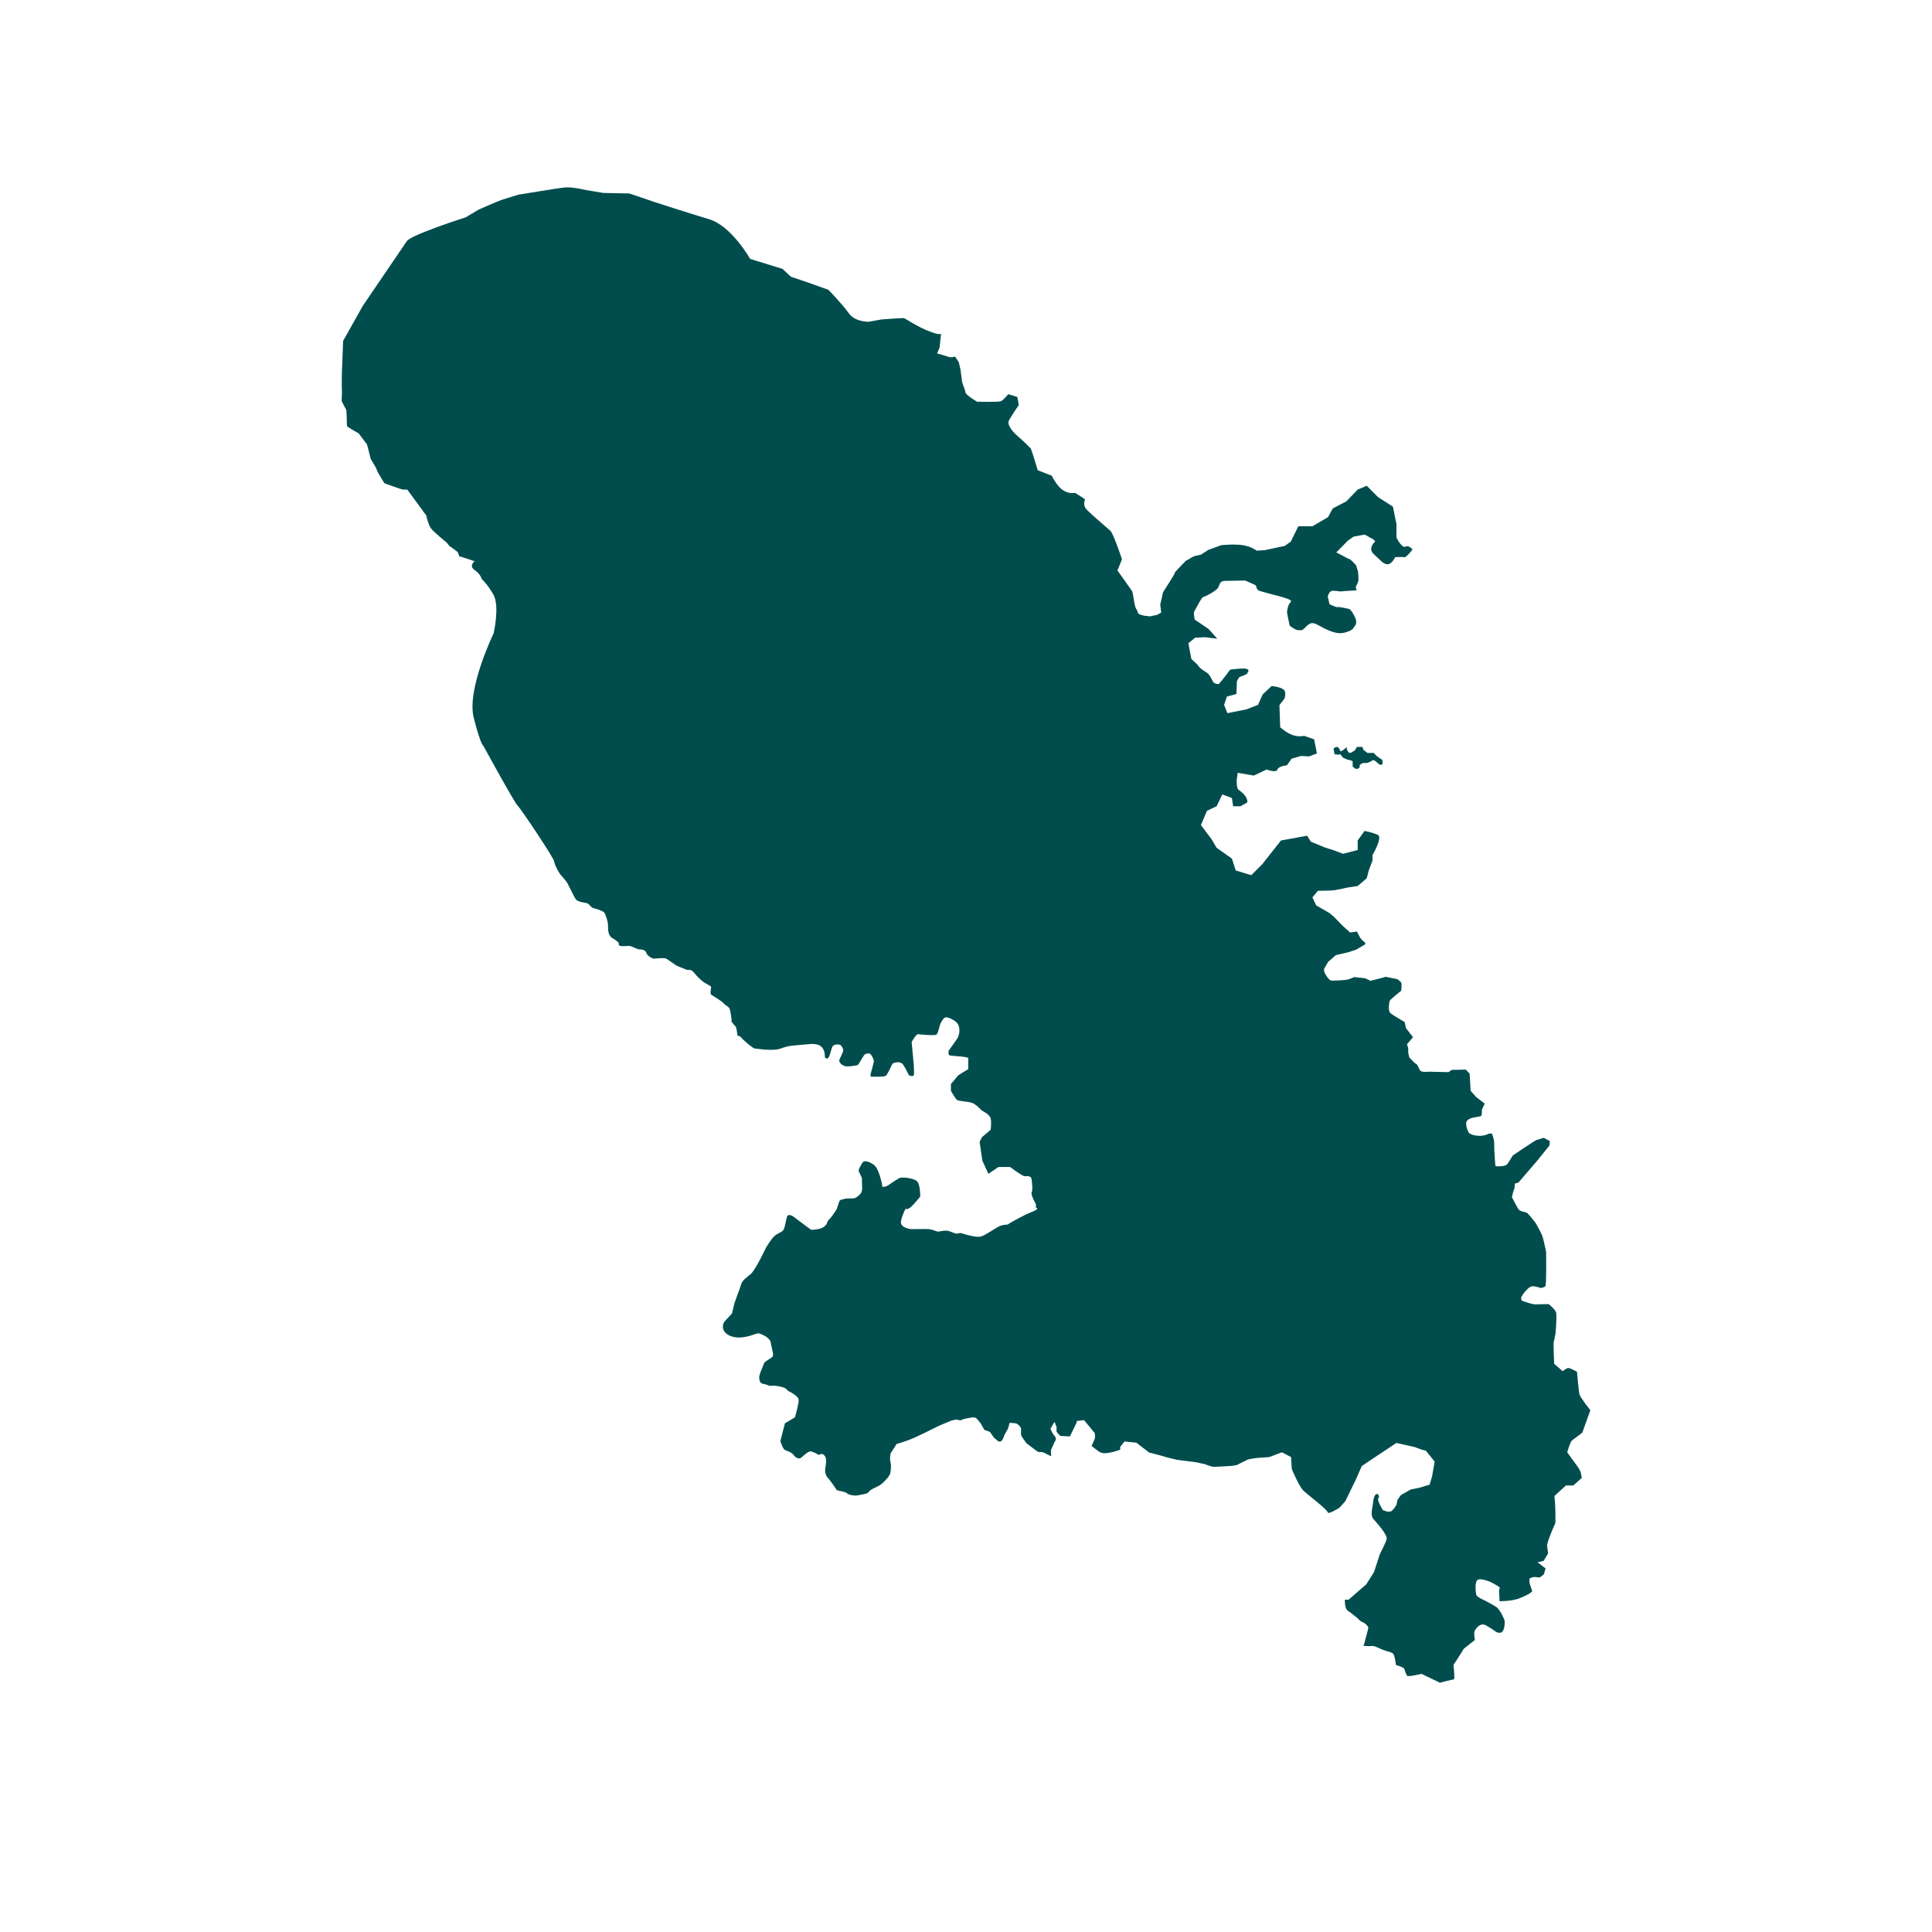 <svg xmlns="http://www.w3.org/2000/svg" width="40" zoomAndPan="magnify" viewBox="0 0 30 30" height="40"
     preserveAspectRatio="xMidYMid meet" version="1.0"><defs><clipPath id="3c230be35e"><path d="M 5.305 2.902 L 24.898 2.902 L 24.898 26.129 L 5.305 26.129 Z M 5.305 2.902 " clip-rule="nonzero"/></clipPath></defs><path fill="#014d4e" d="M 21.047 11.938 L 21.086 11.938 L 21.113 11.914 L 21.113 11.879 L 21.16 11.848 C 21.16 11.848 21.207 11.848 21.219 11.848 C 21.234 11.848 21.277 11.828 21.277 11.828 L 21.324 11.801 L 21.355 11.816 C 21.355 11.816 21.395 11.852 21.414 11.867 C 21.434 11.879 21.453 11.879 21.465 11.867 C 21.473 11.852 21.465 11.801 21.465 11.801 L 21.375 11.738 L 21.332 11.691 L 21.234 11.691 L 21.172 11.645 L 21.156 11.598 L 21.07 11.598 L 21.043 11.645 C 21.043 11.645 21.031 11.66 21.016 11.664 C 21.004 11.672 20.984 11.691 20.961 11.691 C 20.934 11.691 20.914 11.633 20.914 11.633 L 20.914 11.602 L 20.875 11.633 C 20.875 11.633 20.836 11.664 20.82 11.664 C 20.801 11.664 20.812 11.629 20.777 11.605 C 20.746 11.582 20.707 11.625 20.707 11.625 L 20.723 11.711 L 20.785 11.719 L 20.812 11.711 L 20.855 11.766 L 20.926 11.797 C 20.926 11.797 20.969 11.801 21.004 11.82 L 21.004 11.902 Z M 21.047 11.938 " fill-opacity="1" fill-rule="nonzero"/><g clip-path="url(#3c230be35e)"><path fill="#014d4e" d="M 24.57 22.246 L 24.695 21.898 C 24.695 21.898 24.543 21.707 24.527 21.656 C 24.512 21.602 24.488 21.301 24.488 21.301 C 24.488 21.301 24.383 21.242 24.352 21.242 C 24.316 21.246 24.266 21.293 24.266 21.293 L 24.133 21.176 C 24.133 21.176 24.117 20.844 24.129 20.82 C 24.145 20.801 24.137 20.758 24.148 20.742 C 24.156 20.727 24.176 20.438 24.164 20.383 C 24.148 20.328 24.047 20.25 24.047 20.25 C 24.047 20.25 23.895 20.254 23.836 20.254 C 23.777 20.254 23.629 20.195 23.629 20.195 C 23.629 20.195 23.613 20.164 23.625 20.137 C 23.633 20.113 23.734 19.973 23.793 19.973 C 23.848 19.973 23.926 20 23.926 20 C 23.926 20 23.977 19.992 23.996 19.973 C 24.016 19.953 24.008 19.438 24.008 19.438 C 24.008 19.438 23.969 19.246 23.949 19.191 C 23.926 19.129 23.844 18.988 23.844 18.988 C 23.844 18.988 23.727 18.836 23.703 18.828 C 23.68 18.82 23.605 18.809 23.586 18.785 C 23.566 18.766 23.477 18.59 23.477 18.59 C 23.477 18.59 23.496 18.504 23.504 18.484 C 23.52 18.465 23.523 18.379 23.523 18.379 L 23.578 18.363 L 23.879 18.012 L 24.059 17.789 L 24.066 17.719 L 23.973 17.668 L 23.855 17.703 L 23.797 17.738 L 23.66 17.828 L 23.492 17.941 C 23.492 17.941 23.426 18.047 23.418 18.059 C 23.41 18.074 23.391 18.094 23.359 18.102 C 23.332 18.109 23.23 18.117 23.223 18.105 C 23.215 18.09 23.203 17.84 23.203 17.84 C 23.203 17.84 23.203 17.742 23.199 17.711 C 23.195 17.684 23.168 17.602 23.168 17.602 L 23.121 17.602 C 23.121 17.602 23.059 17.641 22.961 17.637 C 22.863 17.633 22.812 17.598 22.809 17.59 C 22.801 17.582 22.738 17.453 22.781 17.402 C 22.82 17.352 22.941 17.344 22.941 17.344 L 22.992 17.332 L 23.008 17.312 L 23.012 17.227 L 23.055 17.137 L 22.922 17.035 L 22.836 16.938 L 22.82 16.672 L 22.762 16.609 L 22.543 16.613 L 22.492 16.648 L 22.188 16.641 C 22.188 16.641 22.07 16.656 22.051 16.621 C 22.027 16.582 22.008 16.523 21.984 16.516 C 21.961 16.508 21.883 16.418 21.883 16.418 L 21.867 16.348 L 21.867 16.277 L 21.848 16.215 L 21.941 16.105 L 21.832 15.965 L 21.812 15.871 C 21.812 15.871 21.695 15.801 21.656 15.777 C 21.621 15.75 21.582 15.742 21.57 15.691 C 21.559 15.645 21.574 15.559 21.578 15.543 C 21.578 15.527 21.758 15.383 21.758 15.383 C 21.758 15.383 21.77 15.277 21.758 15.258 C 21.742 15.234 21.695 15.203 21.695 15.203 L 21.516 15.168 L 21.461 15.184 L 21.281 15.23 L 21.199 15.191 L 21.031 15.172 C 21.031 15.172 20.965 15.199 20.926 15.211 C 20.883 15.219 20.688 15.234 20.66 15.223 C 20.637 15.215 20.531 15.086 20.566 15.035 C 20.598 14.984 20.621 14.938 20.621 14.938 L 20.742 14.832 L 20.941 14.785 L 21.059 14.746 L 21.164 14.684 C 21.164 14.684 21.227 14.66 21.188 14.629 C 21.145 14.598 21.121 14.562 21.121 14.562 L 21.07 14.465 L 20.965 14.48 L 20.848 14.375 L 20.711 14.234 L 20.641 14.176 L 20.438 14.059 L 20.379 13.934 L 20.465 13.832 C 20.465 13.832 20.691 13.832 20.742 13.82 C 20.793 13.812 20.926 13.781 20.926 13.781 L 21.082 13.758 L 21.223 13.637 L 21.254 13.516 L 21.312 13.363 L 21.312 13.277 C 21.312 13.277 21.48 12.996 21.391 12.961 C 21.297 12.922 21.188 12.902 21.188 12.902 L 21.082 13.051 L 21.082 13.199 L 20.855 13.258 L 20.699 13.199 L 20.574 13.16 L 20.355 13.07 L 20.297 12.977 L 19.891 13.051 L 19.598 13.422 L 19.43 13.59 L 19.188 13.516 L 19.129 13.332 L 18.891 13.164 L 18.816 13.035 L 18.648 12.812 L 18.742 12.59 L 18.891 12.52 L 18.98 12.336 L 19.129 12.391 L 19.148 12.52 L 19.262 12.52 L 19.367 12.461 C 19.367 12.461 19.395 12.375 19.23 12.262 C 19.199 12.238 19.203 12.113 19.203 12.113 L 19.219 12 L 19.469 12.043 L 19.668 11.949 C 19.668 11.949 19.816 12.008 19.836 11.949 C 19.852 11.895 19.984 11.883 19.984 11.883 L 20.055 11.781 L 20.203 11.738 L 20.328 11.746 L 20.449 11.699 L 20.406 11.48 L 20.25 11.426 C 20.25 11.426 20.152 11.449 20.062 11.41 C 19.969 11.375 19.879 11.293 19.879 11.293 L 19.867 10.949 L 19.945 10.848 C 19.945 10.848 19.984 10.742 19.926 10.703 C 19.871 10.664 19.746 10.652 19.746 10.652 L 19.605 10.785 L 19.535 10.945 L 19.352 11.016 L 19.059 11.074 L 19.008 10.945 L 19.051 10.816 L 19.199 10.777 L 19.207 10.574 L 19.246 10.512 C 19.246 10.512 19.359 10.477 19.367 10.457 C 19.375 10.434 19.418 10.395 19.34 10.383 C 19.262 10.375 19.102 10.398 19.102 10.398 L 19.016 10.512 C 19.016 10.512 18.945 10.602 18.93 10.617 C 18.91 10.633 18.855 10.609 18.84 10.594 C 18.828 10.574 18.785 10.469 18.734 10.441 C 18.68 10.41 18.629 10.367 18.629 10.367 L 18.586 10.312 L 18.5 10.234 L 18.453 9.988 L 18.559 9.902 L 18.719 9.895 L 18.902 9.918 L 18.766 9.766 L 18.551 9.621 C 18.551 9.621 18.531 9.52 18.543 9.496 C 18.559 9.477 18.656 9.273 18.684 9.27 C 18.715 9.266 18.875 9.18 18.91 9.133 C 18.945 9.082 18.93 9.02 19.023 9.02 C 19.117 9.02 19.332 9.012 19.34 9.016 C 19.352 9.023 19.492 9.082 19.5 9.09 C 19.508 9.098 19.508 9.156 19.551 9.172 C 19.59 9.188 19.863 9.258 19.863 9.258 C 19.863 9.258 20.047 9.305 20.047 9.332 C 20.047 9.359 20.023 9.359 20.008 9.398 C 19.992 9.438 19.984 9.508 19.984 9.508 C 19.984 9.508 20.02 9.699 20.027 9.715 C 20.039 9.73 20.117 9.777 20.133 9.781 C 20.152 9.781 20.199 9.797 20.23 9.777 C 20.258 9.758 20.254 9.754 20.301 9.711 C 20.352 9.672 20.375 9.656 20.477 9.711 C 20.578 9.77 20.703 9.828 20.797 9.832 C 20.891 9.836 21.004 9.781 21.012 9.758 C 21.023 9.73 21.074 9.707 21.055 9.625 C 21.031 9.547 20.98 9.477 20.961 9.461 C 20.938 9.449 20.797 9.426 20.797 9.426 C 20.797 9.426 20.766 9.43 20.75 9.426 C 20.73 9.422 20.645 9.383 20.645 9.383 L 20.617 9.262 C 20.617 9.262 20.637 9.184 20.68 9.176 C 20.719 9.168 20.809 9.184 20.809 9.184 L 20.914 9.176 L 21.047 9.168 L 21.066 9.164 L 21.051 9.117 C 21.051 9.117 21.09 9.047 21.094 9.008 C 21.098 8.965 21.086 8.871 21.086 8.871 L 21.055 8.773 L 20.969 8.688 C 20.969 8.688 20.898 8.66 20.891 8.652 C 20.883 8.645 20.75 8.578 20.75 8.578 L 20.934 8.391 L 21.02 8.332 L 21.129 8.312 L 21.191 8.301 L 21.324 8.375 L 21.355 8.406 C 21.355 8.406 21.23 8.512 21.332 8.605 C 21.438 8.699 21.48 8.762 21.547 8.762 C 21.613 8.762 21.664 8.652 21.664 8.652 C 21.664 8.652 21.77 8.645 21.805 8.652 C 21.84 8.66 21.934 8.531 21.934 8.531 C 21.934 8.531 21.875 8.461 21.824 8.488 C 21.766 8.516 21.684 8.348 21.684 8.348 L 21.684 8.137 L 21.629 7.867 L 21.398 7.719 L 21.223 7.543 L 21.082 7.602 L 20.906 7.785 L 20.695 7.895 L 20.621 8.031 L 20.379 8.172 L 20.16 8.172 L 20.043 8.41 L 19.949 8.477 L 19.637 8.543 L 19.516 8.551 C 19.516 8.551 19.426 8.484 19.297 8.465 C 19.164 8.445 18.965 8.465 18.965 8.465 L 18.762 8.539 L 18.648 8.613 L 18.539 8.637 L 18.41 8.711 L 18.25 8.879 C 18.234 8.938 18.055 9.191 18.055 9.211 C 18.055 9.23 18.016 9.387 18.016 9.387 L 18.031 9.512 L 17.969 9.547 L 17.863 9.57 C 17.863 9.57 17.688 9.566 17.668 9.512 L 17.656 9.473 C 17.656 9.473 17.633 9.465 17.613 9.355 C 17.594 9.246 17.59 9.188 17.574 9.172 C 17.562 9.152 17.352 8.859 17.352 8.859 L 17.422 8.684 C 17.422 8.684 17.289 8.285 17.242 8.242 C 17.195 8.199 16.977 8.016 16.887 7.926 C 16.793 7.84 16.859 7.758 16.844 7.75 C 16.824 7.734 16.691 7.652 16.691 7.652 C 16.691 7.652 16.605 7.676 16.508 7.613 C 16.41 7.551 16.332 7.387 16.332 7.387 L 16.113 7.301 C 16.113 7.301 16.016 6.965 16 6.957 C 15.988 6.949 15.891 6.844 15.812 6.781 C 15.734 6.715 15.629 6.598 15.668 6.527 C 15.707 6.453 15.82 6.289 15.82 6.289 L 15.797 6.164 L 15.656 6.121 C 15.656 6.121 15.578 6.219 15.539 6.23 C 15.504 6.246 15.172 6.238 15.172 6.238 C 15.172 6.238 15 6.137 14.992 6.094 C 14.988 6.055 14.941 5.953 14.938 5.918 C 14.934 5.887 14.914 5.734 14.914 5.734 L 14.887 5.621 L 14.828 5.535 C 14.828 5.535 14.785 5.562 14.707 5.535 C 14.629 5.508 14.551 5.488 14.551 5.488 L 14.59 5.398 L 14.613 5.18 C 14.605 5.188 14.582 5.203 14.438 5.148 C 14.242 5.074 14.059 4.945 14.039 4.941 C 14.02 4.934 13.684 4.961 13.684 4.961 L 13.488 4.996 C 13.488 4.996 13.277 5.004 13.176 4.859 C 13.074 4.715 12.863 4.5 12.863 4.5 L 12.547 4.387 L 12.281 4.297 L 12.152 4.176 L 11.648 4.02 C 11.648 4.02 11.355 3.5 11.004 3.402 C 10.652 3.297 10.152 3.133 10.152 3.133 L 9.773 3.004 L 9.367 2.996 L 9.09 2.949 C 9.09 2.949 8.887 2.902 8.781 2.91 C 8.68 2.918 8.051 3.023 8.051 3.023 C 8.051 3.023 7.84 3.086 7.785 3.105 C 7.727 3.125 7.434 3.254 7.434 3.254 L 7.23 3.375 C 7.23 3.375 6.375 3.648 6.316 3.746 C 6.258 3.832 5.633 4.75 5.633 4.75 L 5.328 5.293 L 5.309 5.781 C 5.309 5.781 5.305 6.023 5.309 6.051 C 5.312 6.078 5.305 6.227 5.305 6.227 C 5.305 6.227 5.363 6.344 5.375 6.359 C 5.383 6.375 5.387 6.602 5.387 6.613 C 5.387 6.629 5.57 6.73 5.57 6.73 L 5.699 6.902 L 5.758 7.129 C 5.758 7.129 5.844 7.266 5.852 7.297 C 5.855 7.324 5.969 7.504 5.969 7.504 C 5.969 7.504 6.238 7.602 6.254 7.602 C 6.273 7.602 6.324 7.602 6.324 7.602 C 6.324 7.602 6.539 7.895 6.562 7.926 C 6.582 7.961 6.617 7.996 6.617 7.996 C 6.617 7.996 6.645 8.133 6.688 8.199 C 6.734 8.262 6.941 8.43 6.941 8.43 L 6.977 8.477 C 6.977 8.477 7.102 8.562 7.109 8.578 C 7.117 8.594 7.137 8.645 7.137 8.645 L 7.16 8.645 L 7.371 8.715 C 7.371 8.715 7.273 8.785 7.371 8.852 C 7.469 8.922 7.48 8.992 7.48 8.992 C 7.48 8.992 7.566 9.062 7.664 9.238 C 7.762 9.422 7.664 9.836 7.664 9.836 C 7.664 9.836 7.246 10.699 7.355 11.141 C 7.469 11.586 7.504 11.578 7.504 11.578 C 7.504 11.578 7.988 12.465 8.039 12.512 C 8.09 12.559 8.598 13.32 8.605 13.375 C 8.609 13.43 8.691 13.574 8.711 13.59 C 8.727 13.602 8.766 13.656 8.793 13.688 C 8.82 13.719 8.914 13.934 8.945 13.969 C 8.977 14.008 9.09 14.016 9.121 14.027 C 9.152 14.043 9.176 14.086 9.203 14.098 C 9.23 14.105 9.367 14.141 9.387 14.176 C 9.406 14.215 9.441 14.305 9.441 14.367 C 9.441 14.426 9.438 14.527 9.508 14.566 C 9.578 14.605 9.609 14.641 9.609 14.641 C 9.609 14.641 9.59 14.684 9.645 14.691 C 9.695 14.695 9.766 14.684 9.793 14.691 C 9.816 14.699 9.898 14.742 9.93 14.742 C 9.961 14.742 10.023 14.75 10.035 14.793 C 10.047 14.836 10.102 14.871 10.145 14.887 C 10.145 14.887 10.316 14.867 10.348 14.887 C 10.375 14.906 10.508 14.996 10.508 14.996 L 10.672 15.062 C 10.672 15.062 10.734 15.047 10.773 15.098 C 10.812 15.152 10.902 15.238 10.938 15.258 C 10.969 15.273 11.043 15.32 11.043 15.32 C 11.043 15.32 11.023 15.434 11.043 15.445 C 11.059 15.457 11.203 15.543 11.227 15.57 C 11.246 15.598 11.312 15.629 11.328 15.66 C 11.344 15.695 11.359 15.824 11.359 15.824 L 11.359 15.863 C 11.359 15.863 11.402 15.922 11.422 15.938 C 11.438 15.957 11.453 16.086 11.453 16.086 C 11.453 16.086 11.484 16.078 11.508 16.109 C 11.535 16.145 11.691 16.281 11.719 16.281 C 11.746 16.281 12 16.328 12.125 16.281 C 12.25 16.234 12.336 16.234 12.336 16.234 C 12.336 16.234 12.605 16.207 12.633 16.211 C 12.66 16.215 12.812 16.207 12.809 16.418 C 12.809 16.418 12.84 16.461 12.867 16.418 C 12.895 16.379 12.91 16.25 12.941 16.234 C 12.973 16.211 13.047 16.215 13.059 16.234 C 13.07 16.25 13.109 16.293 13.086 16.34 C 13.066 16.391 13.031 16.453 13.031 16.473 C 13.035 16.488 13.059 16.523 13.059 16.523 C 13.059 16.523 13.109 16.559 13.148 16.559 C 13.191 16.562 13.316 16.543 13.324 16.535 C 13.332 16.527 13.414 16.383 13.426 16.375 C 13.438 16.367 13.488 16.344 13.516 16.367 C 13.539 16.391 13.57 16.453 13.57 16.48 C 13.562 16.508 13.543 16.59 13.543 16.59 C 13.543 16.59 13.516 16.684 13.516 16.691 C 13.516 16.699 13.523 16.719 13.523 16.719 L 13.645 16.719 C 13.645 16.719 13.75 16.719 13.762 16.699 C 13.777 16.684 13.832 16.574 13.836 16.562 C 13.84 16.551 13.859 16.508 13.875 16.508 C 13.895 16.5 13.98 16.473 14.023 16.531 C 14.062 16.586 14.109 16.688 14.113 16.695 C 14.121 16.703 14.176 16.719 14.188 16.699 C 14.199 16.68 14.188 16.523 14.188 16.523 L 14.172 16.355 L 14.156 16.18 C 14.156 16.18 14.223 16.059 14.254 16.059 C 14.254 16.059 14.512 16.086 14.539 16.066 C 14.57 16.047 14.586 15.93 14.605 15.891 C 14.629 15.848 14.652 15.801 14.688 15.797 C 14.723 15.793 14.863 15.848 14.887 15.93 C 14.914 16.012 14.883 16.098 14.867 16.121 C 14.852 16.148 14.73 16.316 14.73 16.316 C 14.73 16.316 14.723 16.379 14.742 16.387 C 14.766 16.395 14.949 16.406 14.961 16.41 C 14.977 16.41 15.035 16.426 15.035 16.426 L 15.035 16.602 C 15.035 16.602 14.867 16.699 14.863 16.715 C 14.855 16.73 14.766 16.832 14.766 16.832 L 14.766 16.938 C 14.766 16.938 14.828 17.051 14.859 17.078 C 14.887 17.102 15.027 17.102 15.094 17.125 C 15.16 17.148 15.242 17.242 15.242 17.242 C 15.242 17.242 15.371 17.305 15.383 17.367 C 15.398 17.43 15.383 17.543 15.383 17.543 L 15.25 17.656 L 15.211 17.73 L 15.254 18.023 L 15.348 18.227 L 15.504 18.121 L 15.684 18.121 C 15.684 18.121 15.863 18.254 15.902 18.262 C 15.938 18.27 16.012 18.242 16.02 18.32 C 16.027 18.391 16.039 18.477 16.02 18.512 C 16 18.551 16.086 18.699 16.086 18.699 L 16.086 18.754 C 16.086 18.754 16.156 18.762 16.039 18.812 C 15.918 18.855 15.668 18.996 15.652 19.012 C 15.641 19.023 15.574 19.004 15.484 19.059 C 15.391 19.113 15.285 19.188 15.234 19.199 C 15.184 19.215 15.098 19.195 15.02 19.176 C 14.949 19.156 14.914 19.137 14.879 19.152 C 14.84 19.172 14.754 19.109 14.695 19.109 C 14.633 19.109 14.578 19.125 14.562 19.125 C 14.551 19.125 14.484 19.094 14.43 19.086 C 14.371 19.082 14.203 19.086 14.16 19.086 C 14.121 19.086 13.965 19.059 13.992 18.953 C 14.016 18.848 14.062 18.77 14.062 18.77 C 14.062 18.77 14.086 18.785 14.125 18.758 C 14.168 18.73 14.289 18.582 14.289 18.582 C 14.289 18.582 14.293 18.367 14.227 18.332 C 14.164 18.293 14.016 18.273 13.965 18.293 C 13.914 18.32 13.785 18.41 13.785 18.41 C 13.785 18.41 13.699 18.449 13.699 18.418 C 13.699 18.391 13.648 18.133 13.562 18.082 C 13.48 18.027 13.414 18.016 13.391 18.055 C 13.367 18.098 13.32 18.168 13.336 18.191 C 13.348 18.215 13.383 18.289 13.383 18.289 C 13.383 18.289 13.387 18.426 13.387 18.441 C 13.387 18.461 13.391 18.512 13.348 18.551 C 13.309 18.59 13.277 18.609 13.242 18.609 C 13.207 18.609 13.125 18.609 13.109 18.617 C 13.094 18.629 13.043 18.617 13.031 18.66 C 13.016 18.699 12.992 18.777 12.992 18.777 C 12.992 18.777 12.941 18.855 12.914 18.891 C 12.887 18.93 12.855 18.945 12.844 18.984 C 12.836 19.023 12.797 19.051 12.766 19.066 C 12.734 19.086 12.609 19.102 12.594 19.094 C 12.582 19.09 12.34 18.906 12.32 18.891 C 12.301 18.879 12.238 18.84 12.219 18.898 C 12.199 18.961 12.188 19.086 12.152 19.113 C 12.121 19.141 12.062 19.156 12.02 19.199 C 11.977 19.238 11.906 19.355 11.898 19.367 C 11.891 19.383 11.73 19.719 11.66 19.781 C 11.59 19.84 11.523 19.883 11.508 19.945 C 11.488 20.012 11.414 20.203 11.41 20.219 C 11.402 20.238 11.367 20.395 11.367 20.395 L 11.25 20.52 C 11.25 20.52 11.18 20.617 11.273 20.703 C 11.367 20.785 11.504 20.773 11.578 20.758 C 11.652 20.746 11.754 20.703 11.773 20.703 C 11.793 20.703 11.957 20.758 11.969 20.852 C 11.984 20.949 12.02 21.039 11.996 21.066 C 11.973 21.094 11.867 21.141 11.859 21.18 C 11.852 21.215 11.785 21.34 11.789 21.395 C 11.793 21.453 11.809 21.48 11.848 21.488 C 11.887 21.492 11.953 21.52 11.953 21.52 C 11.953 21.52 11.992 21.512 12.051 21.52 C 12.109 21.527 12.188 21.543 12.215 21.574 C 12.238 21.609 12.285 21.617 12.316 21.641 C 12.348 21.664 12.402 21.699 12.402 21.746 C 12.402 21.793 12.363 21.938 12.363 21.938 L 12.344 22.008 L 12.188 22.102 L 12.117 22.379 C 12.117 22.379 12.156 22.5 12.188 22.516 C 12.215 22.527 12.297 22.551 12.328 22.598 C 12.363 22.645 12.414 22.664 12.453 22.625 C 12.496 22.586 12.566 22.523 12.602 22.539 C 12.641 22.555 12.676 22.566 12.699 22.586 C 12.723 22.605 12.758 22.543 12.805 22.605 C 12.852 22.664 12.812 22.785 12.812 22.82 C 12.812 22.859 12.816 22.902 12.852 22.945 C 12.891 22.984 12.996 23.141 12.996 23.141 C 12.996 23.141 13.145 23.168 13.152 23.188 C 13.16 23.203 13.234 23.223 13.281 23.223 C 13.328 23.223 13.457 23.191 13.457 23.191 L 13.488 23.172 C 13.488 23.172 13.496 23.145 13.562 23.113 C 13.633 23.078 13.66 23.07 13.707 23.027 C 13.754 22.98 13.809 22.93 13.824 22.875 C 13.836 22.816 13.84 22.75 13.828 22.707 C 13.816 22.668 13.82 22.578 13.836 22.555 C 13.855 22.531 13.922 22.422 13.922 22.422 C 13.922 22.422 14.02 22.395 14.125 22.355 C 14.23 22.316 14.531 22.164 14.555 22.152 C 14.582 22.137 14.773 22.059 14.773 22.059 L 14.844 22.043 L 14.914 22.055 C 14.914 22.055 14.98 22.027 15.02 22.023 C 15.062 22.016 15.133 21.996 15.16 22.023 C 15.188 22.051 15.23 22.105 15.23 22.105 L 15.285 22.203 L 15.371 22.234 L 15.434 22.324 L 15.5 22.379 C 15.5 22.379 15.539 22.402 15.566 22.355 C 15.594 22.309 15.586 22.297 15.602 22.273 C 15.613 22.25 15.652 22.184 15.652 22.184 L 15.668 22.129 L 15.676 22.094 C 15.676 22.094 15.773 22.098 15.785 22.105 C 15.805 22.113 15.855 22.156 15.855 22.191 C 15.855 22.227 15.848 22.277 15.863 22.301 C 15.875 22.324 15.938 22.41 15.938 22.41 L 16.098 22.531 L 16.129 22.547 L 16.176 22.547 L 16.223 22.562 L 16.266 22.586 L 16.324 22.613 C 16.324 22.613 16.312 22.535 16.324 22.504 C 16.34 22.473 16.379 22.383 16.379 22.383 C 16.379 22.383 16.395 22.367 16.395 22.348 C 16.395 22.332 16.387 22.305 16.375 22.297 C 16.367 22.289 16.344 22.254 16.344 22.254 L 16.316 22.199 L 16.312 22.184 L 16.375 22.078 L 16.406 22.156 L 16.406 22.23 L 16.43 22.262 L 16.465 22.297 L 16.613 22.305 L 16.691 22.145 L 16.719 22.086 L 16.719 22.066 L 16.832 22.051 L 17 22.254 C 17 22.254 17.008 22.32 17 22.34 C 16.992 22.359 16.969 22.41 16.969 22.41 L 16.949 22.453 C 16.949 22.453 16.984 22.477 17 22.492 C 17.02 22.504 17.078 22.566 17.145 22.566 C 17.211 22.566 17.293 22.543 17.293 22.543 L 17.371 22.52 L 17.395 22.508 L 17.395 22.465 L 17.418 22.438 L 17.461 22.383 L 17.645 22.402 L 17.844 22.555 C 17.844 22.555 18.059 22.609 18.066 22.613 C 18.074 22.621 18.277 22.668 18.277 22.668 L 18.582 22.707 L 18.668 22.727 L 18.707 22.734 C 18.707 22.734 18.805 22.777 18.855 22.777 C 18.902 22.777 19.129 22.762 19.129 22.762 L 19.203 22.75 C 19.203 22.75 19.371 22.664 19.387 22.66 C 19.398 22.656 19.523 22.637 19.543 22.637 C 19.562 22.637 19.711 22.625 19.711 22.625 L 19.906 22.551 L 20.047 22.625 L 20.059 22.812 C 20.059 22.812 20.172 23.082 20.238 23.145 C 20.301 23.207 20.613 23.441 20.617 23.484 C 20.625 23.523 20.801 23.41 20.801 23.41 L 20.891 23.309 L 21.051 22.98 L 21.145 22.766 L 21.254 22.691 L 21.684 22.406 L 21.965 22.469 L 22.07 22.508 L 22.141 22.527 L 22.277 22.695 L 22.238 22.922 L 22.199 23.055 C 22.199 23.055 22.121 23.074 22.082 23.09 C 22.043 23.102 21.906 23.129 21.906 23.129 L 21.754 23.215 L 21.699 23.293 L 21.684 23.371 C 21.684 23.371 21.648 23.418 21.645 23.426 C 21.637 23.434 21.617 23.457 21.605 23.465 C 21.598 23.473 21.543 23.473 21.543 23.473 L 21.473 23.449 C 21.473 23.449 21.379 23.297 21.402 23.266 C 21.445 23.215 21.34 23.113 21.32 23.34 C 21.312 23.426 21.273 23.523 21.328 23.59 C 21.383 23.652 21.551 23.836 21.531 23.902 C 21.512 23.969 21.426 24.133 21.426 24.133 L 21.336 24.41 L 21.215 24.602 L 21.098 24.703 L 20.941 24.84 L 20.883 24.84 C 20.883 24.84 20.875 24.973 20.93 25.012 C 20.988 25.051 21.082 25.129 21.082 25.129 C 21.082 25.129 21.121 25.176 21.156 25.188 C 21.191 25.199 21.238 25.246 21.246 25.266 C 21.254 25.285 21.191 25.48 21.191 25.5 C 21.191 25.527 21.148 25.555 21.195 25.559 C 21.242 25.562 21.285 25.562 21.312 25.559 C 21.34 25.555 21.375 25.578 21.461 25.613 C 21.551 25.652 21.625 25.648 21.645 25.699 C 21.664 25.75 21.676 25.855 21.676 25.855 C 21.676 25.855 21.797 25.887 21.805 25.914 C 21.812 25.938 21.832 25.996 21.848 26.02 C 21.859 26.043 22.074 25.992 22.074 25.992 L 22.359 26.129 C 22.359 26.129 22.555 26.078 22.574 26.078 C 22.594 26.078 22.574 25.902 22.574 25.902 C 22.574 25.902 22.562 25.855 22.582 25.832 C 22.602 25.809 22.73 25.602 22.73 25.602 L 22.902 25.465 C 22.902 25.465 22.879 25.352 22.902 25.316 C 22.926 25.277 22.977 25.211 23.047 25.227 C 23.09 25.238 23.238 25.344 23.238 25.344 C 23.238 25.344 23.293 25.367 23.32 25.344 C 23.375 25.297 23.363 25.176 23.363 25.16 C 23.363 25.16 23.301 25 23.234 24.953 C 23.168 24.91 23.047 24.848 23.047 24.848 C 23.047 24.848 22.934 24.801 22.922 24.762 C 22.914 24.719 22.91 24.637 22.914 24.609 C 22.922 24.574 22.918 24.527 22.977 24.523 C 23.039 24.52 23.129 24.559 23.148 24.566 C 23.168 24.574 23.281 24.641 23.285 24.645 C 23.293 24.652 23.277 24.695 23.277 24.695 L 23.285 24.863 C 23.285 24.863 23.488 24.867 23.609 24.812 C 23.734 24.762 23.77 24.73 23.77 24.73 L 23.793 24.707 C 23.793 24.707 23.762 24.621 23.754 24.594 C 23.746 24.566 23.75 24.512 23.75 24.512 C 23.75 24.512 23.793 24.484 23.84 24.488 C 23.891 24.496 23.867 24.484 23.891 24.496 C 23.91 24.504 23.973 24.445 23.973 24.445 L 24 24.355 L 23.875 24.258 L 23.969 24.238 L 24.039 24.121 C 24.039 24.121 24.031 24.059 24.023 24.008 C 24.016 23.957 24.137 23.676 24.148 23.66 C 24.16 23.648 24.148 23.352 24.148 23.352 L 24.137 23.23 L 24.316 23.066 L 24.43 23.066 L 24.562 22.949 C 24.562 22.949 24.551 22.879 24.543 22.859 C 24.539 22.836 24.492 22.762 24.477 22.746 C 24.461 22.727 24.336 22.551 24.336 22.551 C 24.336 22.551 24.379 22.395 24.41 22.367 C 24.445 22.34 24.57 22.246 24.57 22.246 Z M 24.57 22.246 " fill-opacity="1" fill-rule="nonzero"/></g></svg>
